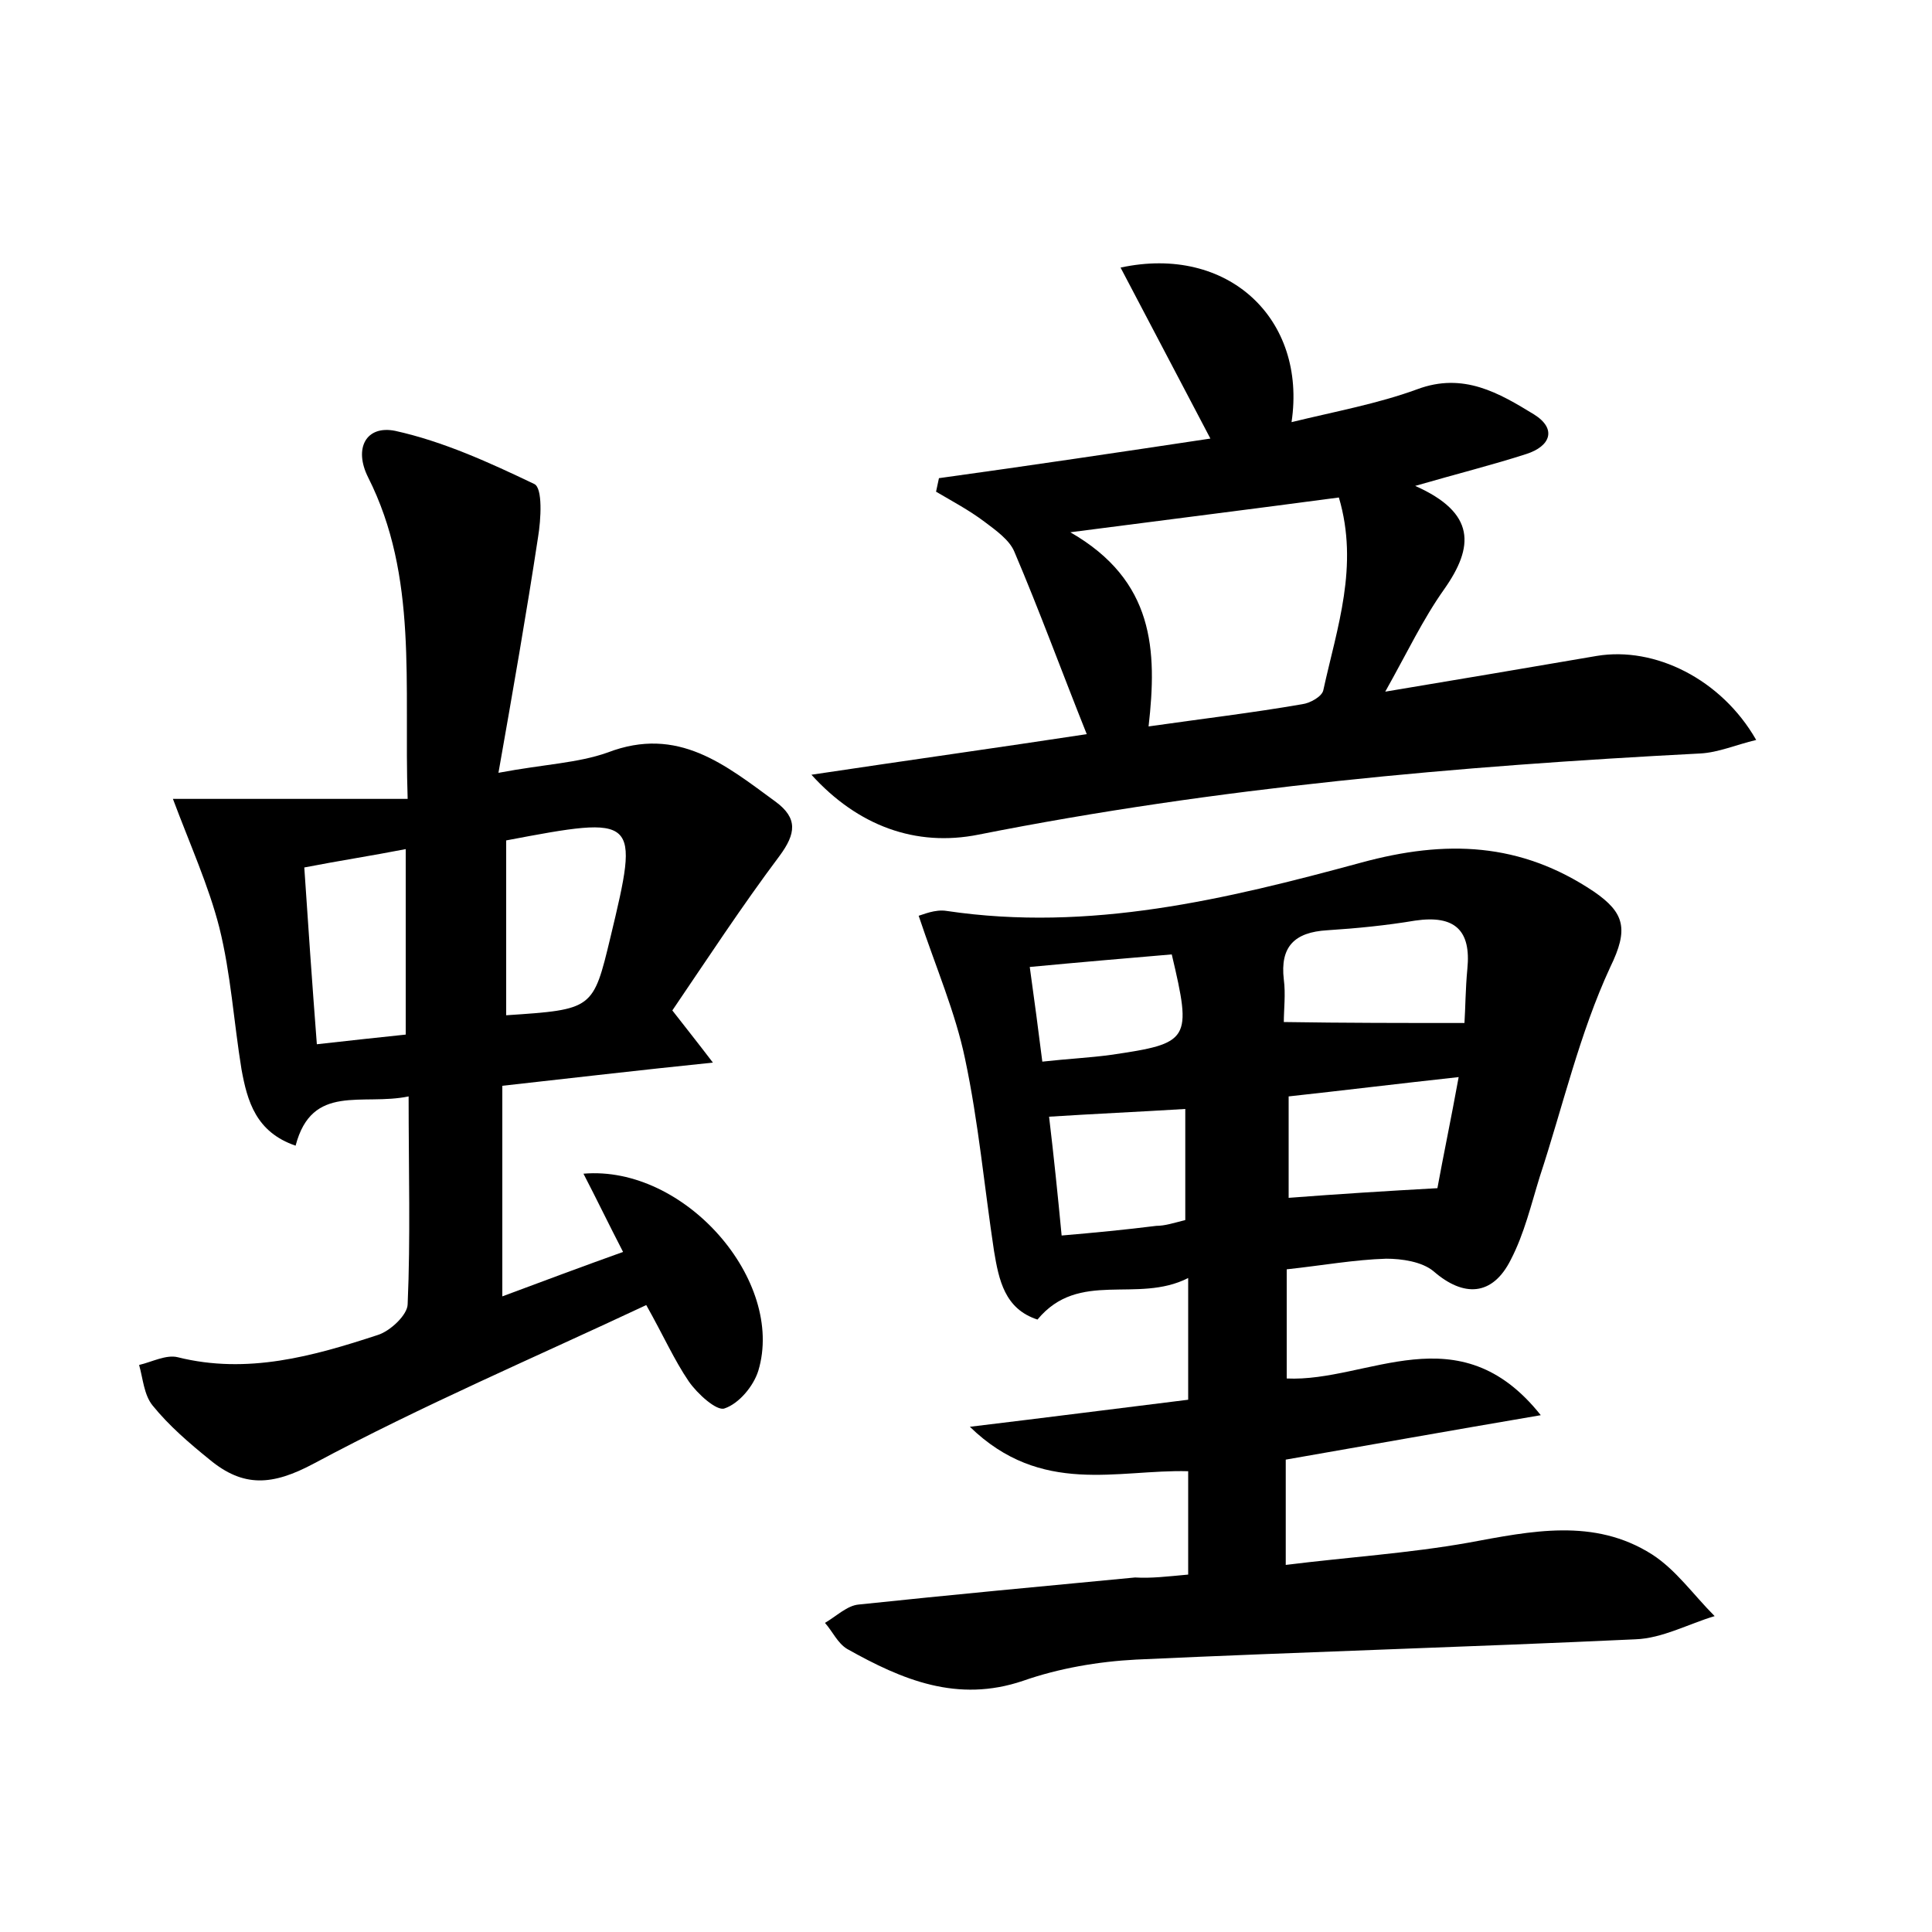 <?xml version="1.0" encoding="utf-8"?>
<!-- Generator: Adobe Illustrator 22.0.0, SVG Export Plug-In . SVG Version: 6.00 Build 0)  -->
<svg version="1.1" id="图层_1" xmlns="http://www.w3.org/2000/svg" xmlns:xlink="http://www.w3.org/1999/xlink" x="0px" y="0px"
	 viewBox="0 0 200 200" style="enable-background:new 0 0 200 200;" xml:space="preserve">
<style type="text/css">
	.st0{fill:#FFFFFF;}
</style>
<g>
	
	<path d="M123,163c0-3.7,0-7,0-10.7c-7.3-0.2-15.2,2.6-22.6-4.6c8.3-1,15.3-1.9,22.6-2.8c0-4,0-7.8,0-12.6
		c-5.3,2.7-11.3-0.9-15.6,4.3c-3.4-1.1-4-4.1-4.5-7.1c-1-6.6-1.6-13.3-3-19.9c-1-4.8-3-9.4-4.8-14.8c0.4-0.1,1.7-0.7,2.9-0.5
		c14.8,2.2,28.9-1.2,42.9-5c8.8-2.4,16.5-2.1,24.1,3c3.2,2.2,3.6,3.9,1.7,7.8c-3.2,6.9-4.9,14.4-7.3,21.7c-0.9,2.9-1.6,5.9-3,8.6
		c-1.9,3.8-4.9,3.9-8,1.2c-1.2-1-3.3-1.3-4.9-1.3c-3.3,0.1-6.6,0.7-10.3,1.1c0,3.9,0,7.5,0,11.3c8.4,0.4,17.8-6.9,26.3,3.8
		c-9.4,1.6-17.8,3.1-26.4,4.6c0,3.3,0,6.6,0,10.9c6.4-0.8,12.7-1.2,18.9-2.3c6.5-1.2,13-2.6,19,1.2c2.5,1.6,4.3,4.2,6.5,6.4
		c-2.7,0.8-5.4,2.3-8.2,2.4c-17.2,0.8-34.4,1.3-51.7,2.1c-3.9,0.2-8,0.9-11.7,2.2c-6.8,2.3-12.5-0.1-18.2-3.3
		c-1-0.6-1.5-1.8-2.3-2.7c1.2-0.7,2.3-1.8,3.5-1.9c9.5-1,19.1-1.9,28.6-2.8C119.2,163.4,120.8,163.2,123,163z M148.8,123
		c0.6-3.3,1.4-7.1,2.2-11.5c-6.4,0.7-12.1,1.4-17.6,2c0,4,0,7.3,0,10.5C138.6,123.6,143.4,123.3,148.8,123z M151.6,105.9
		c0.1-1.5,0.1-3.5,0.3-5.6c0.4-4-1.3-5.6-5.4-5c-3,0.5-6,0.8-9.1,1c-3.4,0.2-4.9,1.7-4.5,5.1c0.2,1.5,0,3.1,0,4.4
		C139.3,105.9,145.1,105.9,151.6,105.9z M122.7,126.3c0-4,0-7.6,0-11.5c-4.9,0.3-9.4,0.5-14.1,0.8c0.5,4.2,0.9,8.1,1.3,12.3
		c3.5-0.3,6.6-0.6,9.8-1C120.6,126.9,121.5,126.6,122.7,126.3z M106.6,100.1c0.5,3.6,0.9,6.6,1.3,9.8c2.7-0.3,4.9-0.4,7.1-0.7
		c8.2-1.2,8.4-1.5,6.3-10.4C116.6,99.2,111.9,99.6,106.6,100.1z"/>
	<path d="M42.3,113.5c-4.8,1-10-1.4-11.7,5.1c-4.1-1.4-5-4.6-5.6-7.9c-0.8-4.9-1.1-9.9-2.3-14.7c-1.1-4.3-3-8.5-4.8-13.3
		c7.5,0,15.5,0,24.3,0c-0.4-11.9,1.1-23-4.1-33.3c-1.5-3-0.2-5.4,2.8-4.8c5,1.1,9.8,3.3,14.4,5.5c0.9,0.4,0.7,3.7,0.4,5.5
		c-1.2,7.9-2.6,15.9-4.1,24.4c4.8-0.9,8.2-1,11.3-2.1c7.3-2.8,12.2,1.3,17.4,5.1c2.3,1.7,2.1,3.3,0.4,5.6c-3.9,5.2-7.5,10.7-11.1,16
		c1.4,1.8,2.6,3.3,4.2,5.4c-7.8,0.8-14.6,1.6-21.8,2.4c0,7.2,0,14.1,0,21.8c4.3-1.6,8.3-3.1,12.5-4.6c-1.5-2.9-2.7-5.4-4.1-8.1
		c10.5-0.9,20.9,11.1,18.1,20.4c-0.5,1.6-2,3.4-3.5,3.9c-0.8,0.3-2.8-1.5-3.7-2.8c-1.5-2.2-2.6-4.7-4.4-7.9
		c-11.5,5.4-23.2,10.4-34.4,16.4c-4.3,2.3-7.3,2.5-10.8-0.4c-2.1-1.7-4.2-3.5-5.9-5.6c-0.9-1.1-1-2.8-1.4-4.2c1.3-0.3,2.8-1.1,4-0.8
		c7.2,1.8,14-0.1,20.7-2.3c1.3-0.4,3.1-2.1,3.1-3.2C42.5,128.2,42.3,121.1,42.3,113.5z M52.4,87c0,6.1,0,12.1,0,18.1
		c9-0.6,9-0.6,10.8-8.1C66.2,84.5,66.1,84.4,52.4,87z M32.8,108.1c3.5-0.4,6.4-0.7,9.2-1c0-6.7,0-12.8,0-19.2
		c-3.6,0.7-6.9,1.2-10.5,1.9C31.9,95.8,32.3,101.6,32.8,108.1z"/>
	<path d="M125.3,45.4c-3.2-6.1-6.2-11.8-9.3-17.7c11.1-2.4,19.3,5.3,17.7,16c4.5-1.1,8.9-1.9,13-3.4c4.8-1.8,8.5,0.4,12.1,2.6
		c2.4,1.5,1.7,3.3-0.8,4.1c-3.4,1.1-7,2-11.5,3.3c6.3,2.8,6.1,6.3,3,10.7c-2.2,3.1-3.8,6.5-6.1,10.6c7.8-1.3,14.9-2.5,21.9-3.7
		c6-1,12.9,2.4,16.5,8.7c-2.1,0.5-3.9,1.3-5.8,1.4c-25.1,1.3-50,3.5-74.7,8.4c-6.5,1.3-12.5-0.9-17.3-6.2c10-1.5,19.3-2.8,28.5-4.2
		c-2.6-6.5-4.9-12.8-7.5-18.9c-0.5-1.2-1.9-2.2-3.1-3.1c-1.6-1.2-3.3-2.1-5-3.1c0.1-0.5,0.2-0.9,0.3-1.4
		C106.6,48.2,116,46.8,125.3,45.4z M118.9,75.2c5.6-0.8,10.7-1.4,15.9-2.3c0.8-0.1,2.1-0.8,2.2-1.5c1.4-6.4,3.7-12.8,1.6-19.9
		c-9,1.2-17.8,2.3-27.8,3.6C119.5,60.1,119.8,67.3,118.9,75.2z"/>
	
	
	
	
	
	
	
</g>
</svg>
